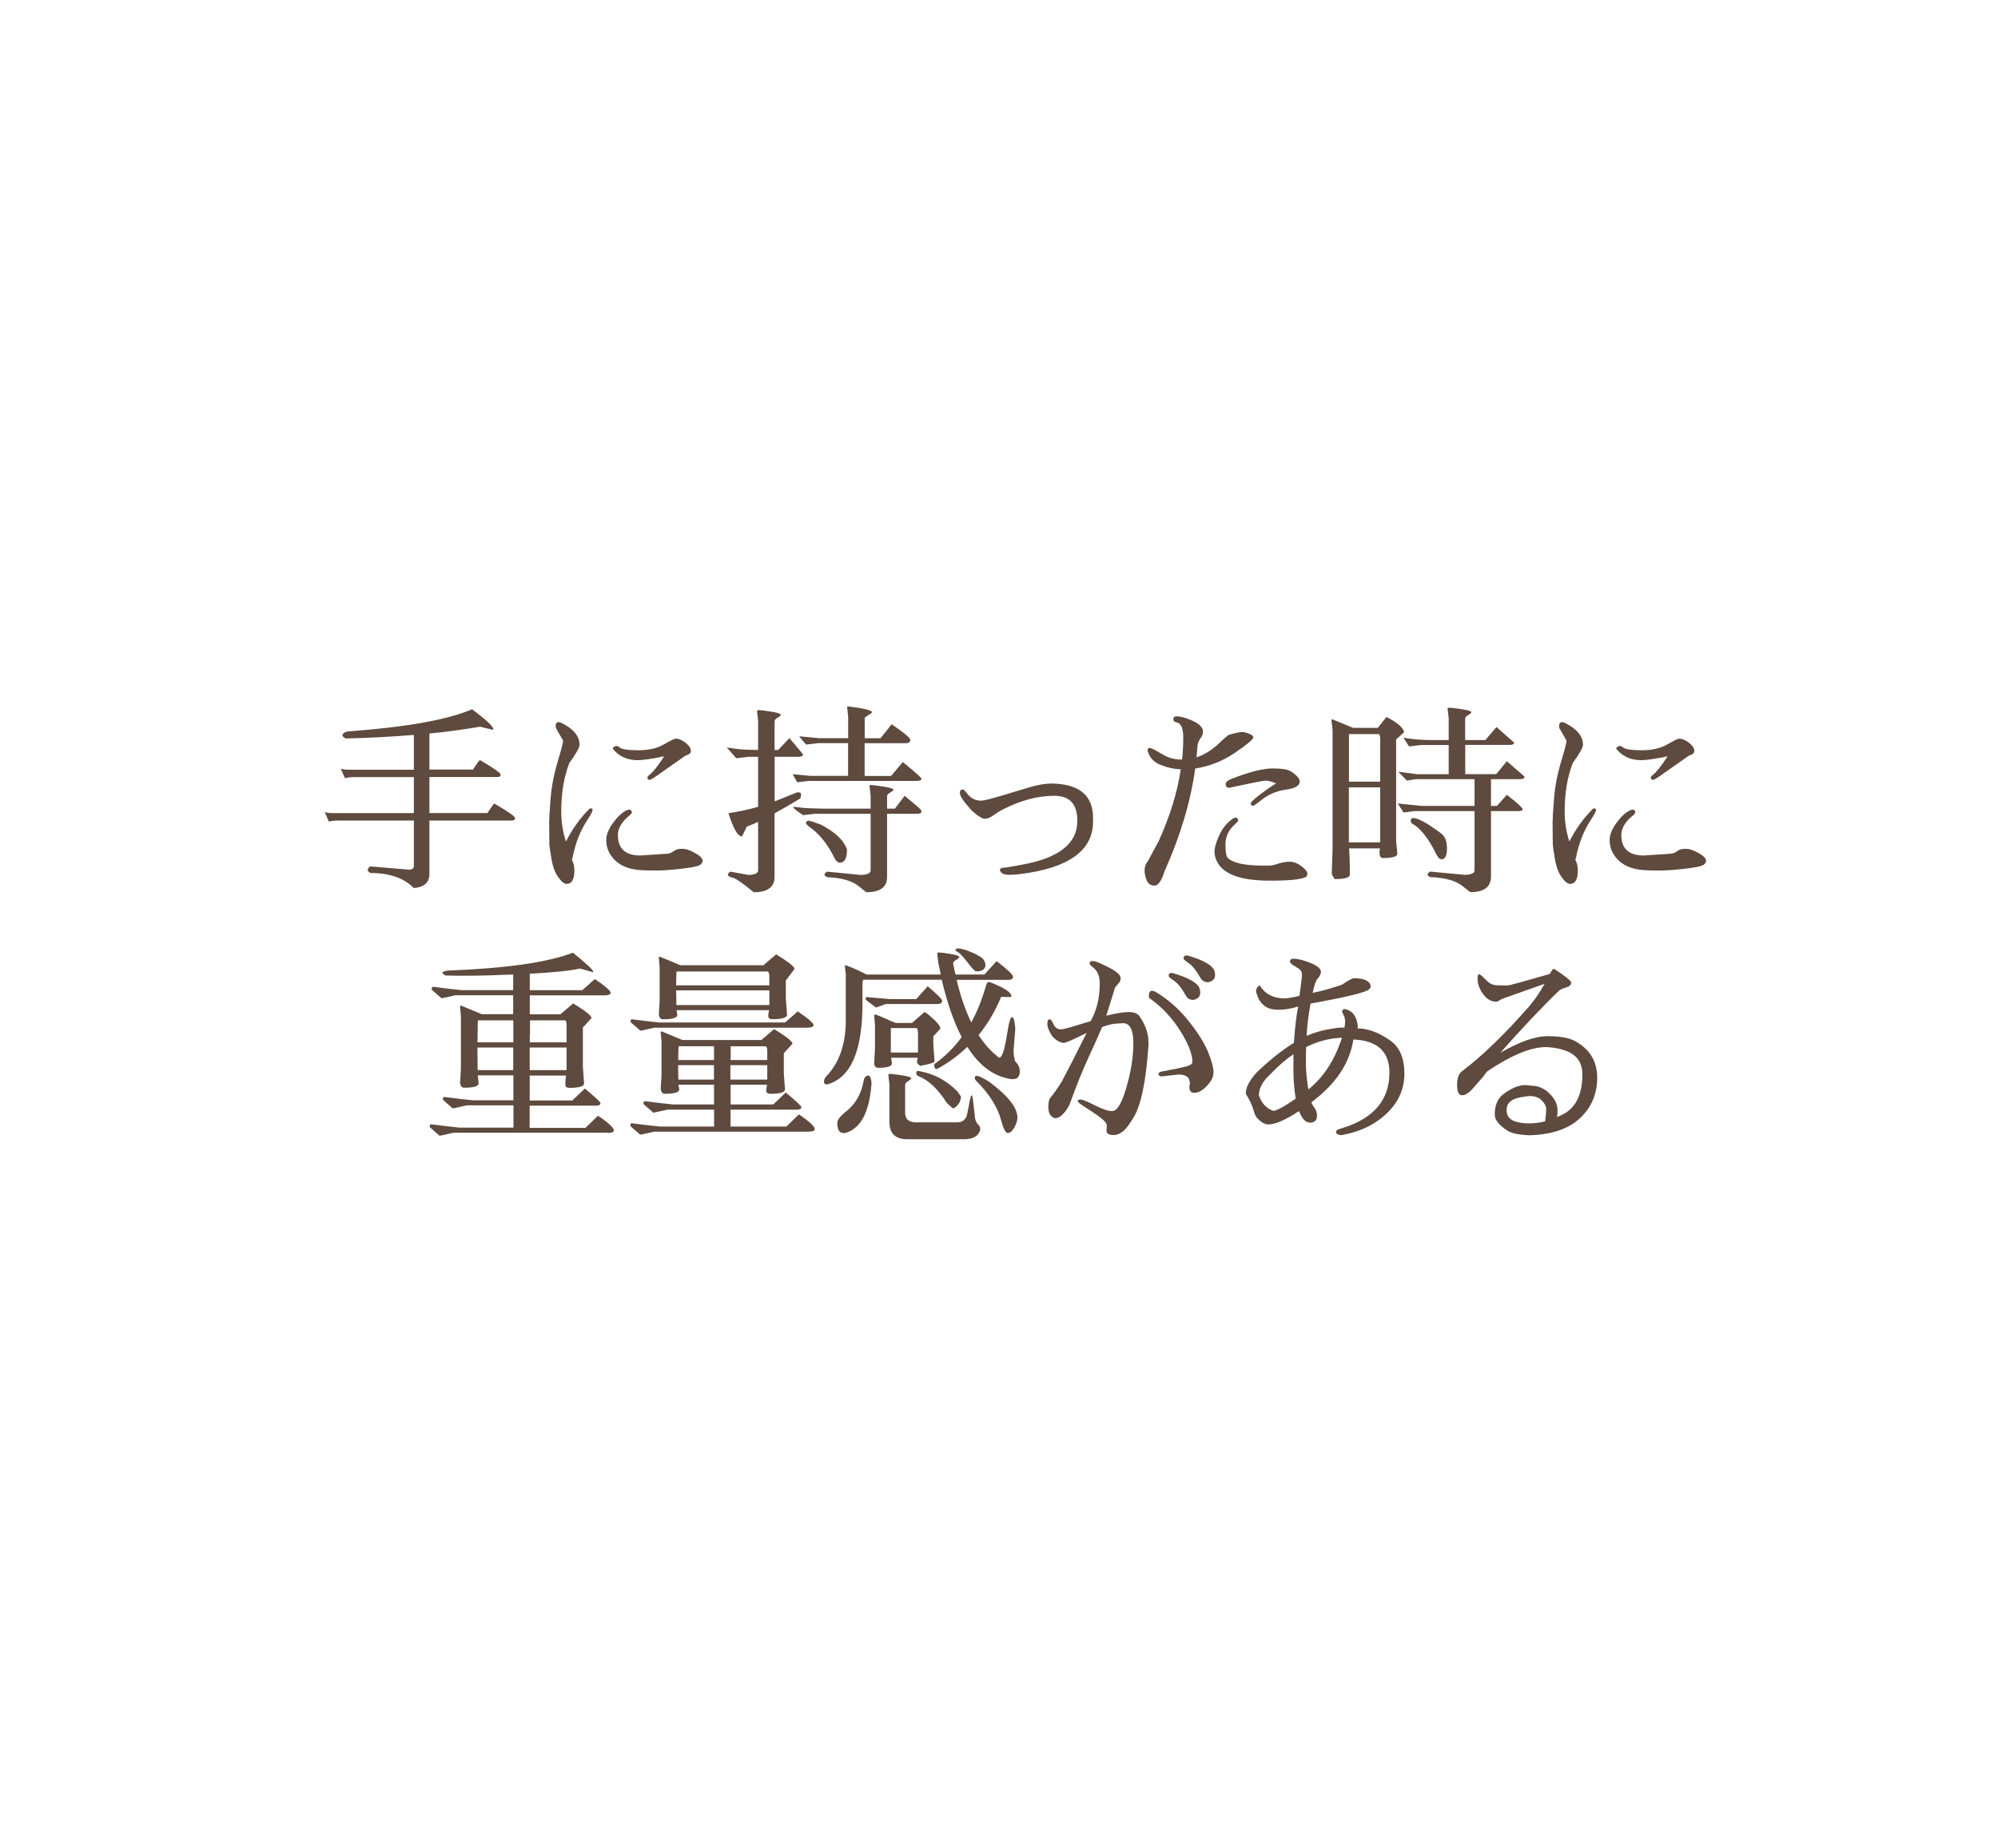 <?xml version="1.0" encoding="UTF-8"?><svg id="_レイヤー_2" xmlns="http://www.w3.org/2000/svg" width="266" height="246" xmlns:xlink="http://www.w3.org/1999/xlink" viewBox="0 0 266 246"><defs><style>.cls-1{fill:#5e4a3e;}.cls-2{fill:#fff;filter:url(#drop-shadow-1);}</style><filter id="drop-shadow-1" filterUnits="userSpaceOnUse"><feOffset dx="7" dy="7"/><feGaussianBlur result="blur" stdDeviation="5"/><feFlood flood-color="#000" flood-opacity=".1"/><feComposite in2="blur" operator="in"/><feComposite in="SourceGraphic"/></filter></defs><g id="_文字"><g><path class="cls-2" d="M135.38,8.09c-32.36,0-61.38,14.26-81.14,36.83l-45.79-6.42s15.77,11.65,33.05,24.38c-8.86,15.65-13.92,33.73-13.92,53,0,59.54,48.26,107.8,107.8,107.8s107.8-48.26,107.8-107.8S194.92,8.09,135.38,8.09Z"/><g><path class="cls-1" d="M55.09,97.83c-3.18,.26-6.2,.41-9.07,.47-.35-.18-.48-.36-.41-.53,.07-.17,.29-.31,.66-.4,7.78-.57,13.31-1.55,16.58-2.96,1.88,1.41,2.82,2.29,2.82,2.66,0,.04,0,.06-.03,.08l-1.73-.41c-2.52,.42-4.77,.72-6.74,.9v4.8h5.81c.53-.84,.84-1.26,.93-1.26,1.83,1.08,2.74,1.72,2.74,1.92s-.11,.31-.33,.33h-9.15v4.8h7.73c.53-.84,.84-1.26,.93-1.26,1.83,1.08,2.74,1.72,2.74,1.92s-.11,.31-.33,.33h-11.07v7.1c0,1.15-.69,1.78-2.08,1.89-1.32-1.33-3.23-2-5.75-2-.26-.11-.38-.25-.38-.41s.11-.32,.33-.47l5.26,.44c.37-.04,.55-.2,.55-.49v-6.06h-10.03c-.48,0-.9,.05-1.29,.14l-.55-1.26c.18,.09,.61,.14,1.29,.14h10.58v-4.8h-7.89c-.48,0-.9,.05-1.29,.14l-.55-1.26c.18,.09,.61,.14,1.29,.14h8.44v-4.6Z"/><path class="cls-1" d="M73.14,112.35l-.03-2.85c0-.49,.06-1.55,.19-3.17,.13-1.62,.44-3.25,.93-4.89,.49-1.64,.74-2.59,.74-2.85l-.93-1.62c-.07-.15-.08-.35-.03-.6,.09-.16,.21-.25,.37-.25s.48,.15,.97,.44c1.21,.73,1.81,1.59,1.81,2.58,0,.37-.46,1.18-1.37,2.44-.71,1.85-1.07,3.98-1.07,6.41,0,1.43,.21,2.77,.63,4.03,.82-1.64,1.87-3.11,3.15-4.38,.02-.02,.07-.03,.16-.03,.18,0,.26,.09,.23,.27-.03,.18-.25,.59-.67,1.23-.95,1.44-1.62,3.13-2,5.07-.02,.09-.05,.18-.08,.27,.22,.4,.33,.88,.33,1.43,0,1.19-.35,1.78-1.04,1.78-.31,0-.68-.3-1.11-.89s-.74-1.44-.92-2.53c-.18-1.1-.27-1.73-.27-1.89Zm10.6-4.58c.26,0,.38,.14,.38,.41,0,.09-.24,.33-.71,.71-.77,.75-1.15,1.5-1.15,2.25,0,1.83,1,2.74,2.99,2.74l3.32-.22c.44,0,.8-.11,1.08-.33,.28-.22,.6-.33,.95-.33h.36c.4,0,.93,.19,1.59,.56,.66,.37,.99,.71,.99,1s-.17,.51-.51,.66c-.34,.15-1.16,.29-2.48,.44-1.32,.15-2.39,.22-3.22,.22s-1.48-.02-1.96-.05c-2.08-.11-3.52-.91-4.3-2.41-.24-.46-.36-1-.36-1.64s.29-1.37,.86-2.18c.58-.81,1.17-1.38,1.79-1.71,.15-.07,.27-.11,.38-.11Zm4.71-7.1c-1.68,.35-2.86,.52-3.54,.52-1.28,0-2.31-.42-3.1-1.26l-.25-.3s.03-.08,.15-.18c.12-.1,.24-.15,.37-.15s.26,.06,.41,.19c.31,.26,1.15,.38,2.51,.38s2.48-.26,3.37-.77c.89-.51,1.41-.77,1.58-.77,.42,0,.86,.18,1.33,.55,.47,.37,.7,.73,.7,1.1,0,.27-.24,.48-.71,.6l-4.06,2.85-.63,.38c-.26,0-.38-.07-.38-.22-.02-.15,.04-.26,.16-.36,.53-.38,1.22-1.24,2.08-2.58Z"/><path class="cls-1" d="M103.12,106.68l3.01-1.21c.35-.02,.52,.06,.52,.25,0,.07-.03,.26-.08,.55-1.26,.77-2.41,1.43-3.45,2v8.44c0,1.37-.92,2.06-2.77,2.06l-1.07-.85c-.95-.75-1.62-1.13-2-1.15-.26-.11-.38-.22-.38-.34s.11-.25,.33-.4l2.44,.44c.84-.04,1.26-.24,1.26-.6v-6.47c-.55,.26-1.05,.47-1.51,.63-.4,.88-.63,1.32-.67,1.32s-.08,0-.1-.03c-.51-.15-1.07-1.17-1.67-3.07,1.33-.2,2.65-.48,3.95-.85v-6.66h-1.29l-1.62,.19-1.26-1.43c.31,.04,.72,.1,1.22,.18,.5,.08,1.45,.13,2.84,.15h.11v-3.89l-.14-1.23c-.02-.13,.07-.19,.27-.19s.74,.07,1.6,.21,1.3,.28,1.3,.42c0,.09-.14,.21-.42,.37-.28,.16-.42,.32-.42,.51v3.81h.47l1.51-1.59c1.21,1.43,1.81,2.15,1.81,2.16,0,.22-.22,.33-.66,.33h-3.12v5.95Zm4.63-2.74l-1.62,.19-.6-1.07,2.36,.22h5.02v-4.36h-3.97l-1.62,.19c-.6-.68-.9-1.04-.9-1.1l2.58,.25h3.92v-2.82l-.14-1.34s.03-.05,.1-.05h.18c1.97,.24,3,.5,3.07,.79l-1.01,.69v2.74h2.11l1.48-1.86c1.66,1.13,2.49,1.83,2.49,2.08,0,.29-.22,.44-.66,.44h-5.43v4.36h3.43s.06-.02,.14-.05l1.51-1.81c1.66,1.37,2.49,2.11,2.49,2.22,0,.2-.22,.3-.66,.3h-14.25Zm.79,4.38l-1.62,.19c-.88-.57-1.32-.94-1.32-1.12h.11c.07,0,.37,.04,.88,.11,.51,.07,1.46,.12,2.85,.14h6.47v-1.73l-.14-1.23c-.02-.13,.05-.19,.19-.19s.68,.07,1.6,.21,1.38,.28,1.38,.42c0,.09-.14,.21-.42,.37-.28,.16-.42,.32-.42,.51v1.64h1.04l1.29-1.7c1.48,1.19,2.22,1.84,2.22,1.95v.22c0,.15-.22,.22-.66,.22h-3.89v8.36c.02,1.39-.9,2.08-2.77,2.08l-1.07-.85c-.88-.69-2.25-1.08-4.11-1.15-.26-.11-.38-.22-.38-.34s.11-.25,.33-.4l4.55,.44c.84-.04,1.26-.24,1.26-.6v-7.54h-7.37Zm-1.23,1.29c0-.24,.11-.36,.33-.36,.16,0,.68,.16,1.53,.47,1.97,.99,3.17,2.11,3.59,3.37,0,1.17-.32,1.75-.96,1.75-.27,0-.54-.26-.79-.79-.9-1.79-1.99-3.12-3.29-4-.27-.22-.41-.37-.41-.44Z"/><path class="cls-1" d="M134.53,116.46c-.91,0-1.38-.23-1.4-.69,0-.11,.1-.19,.3-.25,.33,0,1.2-.14,2.6-.41,4.93-.88,7.4-2.82,7.4-5.84,0-2.23-1.02-3.34-3.07-3.34-2.21,0-4.52,.62-6.93,1.86-.38,.2-.78,.45-1.19,.75-.41,.3-.79,.45-1.12,.45s-.87-.32-1.6-.96c-.24-.22-.58-.61-1.04-1.18-.46-.57-.69-1-.69-1.3s.11-.45,.33-.45c.16,0,.29,.07,.38,.22l.25,.3c.47,.64,1.1,.96,1.86,.96,.35,0,1.29-.23,2.82-.69l3.73-1.12c.99-.29,1.9-.45,2.74-.47,3.74,.02,5.62,1.54,5.62,4.58v.52c-.02,3.84-3.27,6.16-9.76,6.96-.48,.05-.89,.08-1.23,.08Z"/><path class="cls-1" d="M156.61,96.15c-.27-.05-.41-.2-.4-.44,0-.24,.16-.36,.45-.36s.7,.08,1.23,.25c1.43,.49,2.17,1.03,2.25,1.62v.33c0,.18-.1,.42-.31,.71-.21,.29-.34,.61-.4,.96-.04,.53-.08,1.06-.14,1.59,1.19-.38,2.33-1.14,3.43-2.27,.46-.4,.72-.63,.79-.67,.07-.05,.35-.13,.82-.25s.79-.18,.96-.18,.29,0,.38,.03c.79,.2,1.18,.43,1.18,.69s-.81,.94-2.43,2.04c-1.62,1.11-3.38,1.8-5.3,2.1-.6,4.38-1.96,8.94-4.08,13.67-.4,1.28-.85,1.92-1.33,1.92s-.83-.22-1.03-.67-.3-.9-.3-1.36,.16-.9,.49-1.32l1.4-2.6c1.5-3.31,2.48-6.49,2.93-9.54-.9-.02-1.84-.23-2.82-.63-.79-.35-1.31-.92-1.56-1.73-.02-.05-.03-.1-.03-.14,0-.24,.09-.35,.27-.34,.18,0,.63,.22,1.33,.64,.7,.42,1.26,.68,1.69,.77,.42,.09,.85,.14,1.29,.14,.11-.93,.16-1.92,.16-2.97s-.23-1.69-.69-1.93l-.25-.05Zm7.86,12.69c.24,0,.36,.14,.36,.41,0,.07-.23,.32-.69,.74-.66,.68-.99,1.48-.99,2.43s.09,1.52,.27,1.74c.66,.71,2.27,1.07,4.85,1.07,.26,0,.52,0,.79-.01,.27,0,.66-.1,1.15-.26,.49-.16,1-.25,1.51-.25s1.03,.2,1.55,.6c.52,.4,.78,.72,.78,.96s-.06,.39-.19,.47c-.62,.33-2.22,.49-4.8,.49-3.65,0-5.95-.76-6.88-2.27-.33-.53-.49-1.06-.49-1.59s.21-1.26,.63-2.18c.42-.92,1-1.64,1.73-2.15,.16-.13,.3-.19,.41-.19Zm5.45-4.55c-.64-.26-1.11-.38-1.41-.38s-1.93,.32-4.89,.96c-.29-.02-.44-.18-.44-.49,0-.26,.25-.48,.74-.69,2.39-.93,4.22-1.4,5.49-1.4s2.1,.14,2.48,.41c.77,.51,1.15,.96,1.15,1.34,0,.55-.63,.91-1.88,1.08-1.25,.17-2.38,.67-3.38,1.49-.53,.44-.86,.66-.99,.66-.18,0-.27-.12-.27-.36,0-.13,.43-.52,1.3-1.19,.87-.67,1.57-1.15,2.1-1.44Z"/><path class="cls-1" d="M185.88,112.08l.16,1.59c-.06,.37-.69,.55-1.89,.55-.33,0-.49-.24-.49-.71,0-.16,.02-.36,.05-.58h-4.11c.07,.69,.11,1.78,.11,3.26v.27c-.06,.37-.69,.55-1.89,.55-.02,.02-.04,.03-.05,.03-.09,0-.25-.23-.47-.69l.11-3.45v-15.73l-.14-1.21v-.11c0-.05,.02-.08,.05-.08h.11l2.71,1.12h3.29l1.15-1.45c1.44,.73,2.23,1.41,2.36,2.03l-1.07,.96v13.65Zm-6.3-8.03h4.17v-5.73c0-.26-.05-.46-.16-.6h-4v6.33Zm0,8.08h4.17v-7.32h-4.17v7.32Zm8.88-8.41l-1.15,.19c-.38-.4-.77-.79-1.15-1.18l2.52,.33h4.19v-3.89h-3.67l-1.62,.19c-.26-.44-.5-.82-.74-1.15,1.3,.2,2.43,.3,3.4,.3h2.63v-2.9l-.14-1.21v-.14s.09-.05,.27-.05,.71,.06,1.58,.19c.87,.13,1.3,.27,1.3,.41,0,.09-.14,.21-.41,.37-.27,.16-.41,.32-.41,.51v2.82h2.69l1.48-1.73,2.36,2.08c0,.2-.22,.3-.66,.3h-5.86v3.89h4.03s.06-.02,.14-.05l1.37-1.67c1.57,1.35,2.36,2.04,2.36,2.06,0,.22-.22,.33-.66,.33h-3.81v3.56h.79l1.32-1.48c1.41,1.1,2.11,1.74,2.11,1.95,0,.15-.22,.22-.66,.22h-3.56v8.71c0,1.39-.92,2.08-2.77,2.08l-1.07-.85c-.88-.69-2.28-1.08-4.22-1.15-.26-.11-.38-.22-.38-.34s.11-.25,.33-.4l4.66,.44c.84-.04,1.26-.24,1.26-.6v-7.89h-8l-1.45,.19-.77-1.21,3.12,.33h7.1v-3.56h-7.84Zm-.63,5.43c0-.16,.13-.25,.38-.25,.62,.02,1.84,.69,3.64,2.03,.53,.38,.79,1.06,.79,2.01s-.24,1.44-.71,1.44h-.03c-.26,0-.52-.29-.79-.88-1-1.99-2.03-3.27-3.07-3.84-.16-.09-.24-.26-.22-.52Z"/><path class="cls-1" d="M206.73,112.35l-.03-2.85c0-.49,.06-1.55,.19-3.17,.13-1.62,.44-3.25,.93-4.89,.49-1.64,.74-2.59,.74-2.85l-.93-1.62c-.07-.15-.08-.35-.03-.6,.09-.16,.21-.25,.37-.25s.48,.15,.97,.44c1.21,.73,1.81,1.59,1.81,2.58,0,.37-.46,1.18-1.37,2.44-.71,1.85-1.07,3.98-1.07,6.41,0,1.43,.21,2.77,.63,4.03,.82-1.64,1.87-3.11,3.15-4.38,.02-.02,.07-.03,.16-.03,.18,0,.26,.09,.23,.27-.03,.18-.25,.59-.67,1.23-.95,1.44-1.62,3.13-2,5.07-.02,.09-.05,.18-.08,.27,.22,.4,.33,.88,.33,1.43,0,1.19-.35,1.78-1.04,1.78-.31,0-.68-.3-1.11-.89s-.74-1.44-.92-2.53c-.18-1.1-.27-1.73-.27-1.89Zm10.6-4.58c.26,0,.38,.14,.38,.41,0,.09-.24,.33-.71,.71-.77,.75-1.15,1.5-1.15,2.25,0,1.83,1,2.74,2.99,2.74l3.32-.22c.44,0,.8-.11,1.08-.33,.28-.22,.6-.33,.95-.33h.36c.4,0,.93,.19,1.59,.56,.66,.37,.99,.71,.99,1s-.17,.51-.51,.66c-.34,.15-1.16,.29-2.48,.44-1.32,.15-2.39,.22-3.22,.22s-1.48-.02-1.96-.05c-2.08-.11-3.52-.91-4.3-2.41-.24-.46-.36-1-.36-1.64s.29-1.37,.86-2.18c.58-.81,1.17-1.38,1.79-1.71,.15-.07,.27-.11,.38-.11Zm4.71-7.1c-1.68,.35-2.86,.52-3.54,.52-1.28,0-2.31-.42-3.1-1.26l-.25-.3s.03-.08,.15-.18c.12-.1,.24-.15,.37-.15s.26,.06,.41,.19c.31,.26,1.15,.38,2.51,.38s2.48-.26,3.37-.77c.89-.51,1.41-.77,1.58-.77,.42,0,.86,.18,1.33,.55,.47,.37,.7,.73,.7,1.1,0,.27-.24,.48-.71,.6l-4.06,2.85-.63,.38c-.26,0-.38-.07-.38-.22-.02-.15,.04-.26,.16-.36,.53-.38,1.22-1.24,2.08-2.58Z"/><path class="cls-1" d="M80.91,150.78h-20.52l-1.86,.41-1.29-1.12c-.02-.05-.03-.13-.03-.22s.06-.16,.19-.19c1.35,.18,2.6,.33,3.75,.44h7.21v-2.96h-6.22l-1.86,.41-1.29-1.12c-.02-.05-.03-.13-.03-.22s.06-.16,.19-.19c1.35,.18,2.6,.33,3.75,.44h5.45v-3.32h-4.74l.11,1.1c-.04,.37-.68,.55-1.92,.55-.31,0-.49-.21-.55-.63l.11-1.81v-7.07l-.11-1.29c0-.09,.04-.14,.11-.14l2.77,1.15h4.19v-2.52h-7.67l-1.86,.41-1.29-1.12c-.02-.05-.03-.13-.03-.22s.06-.16,.19-.19c1.35,.18,2.6,.33,3.75,.44h6.91v-2.08c-2.54,.11-4.51,.16-5.91,.16s-2.43,0-3.11-.03c-.27-.16-.41-.29-.41-.38s.23-.18,.69-.27c7.78-.29,13.35-1.09,16.69-2.38,1.81,1.46,2.71,2.3,2.71,2.52,0,.04,0,.06-.03,.08l-1.73-.49c-1.32,.29-3.54,.52-6.69,.69v2.19h6.99l1.67-1.48c1.41,.95,2.11,1.56,2.11,1.84-.02,.22-.3,.33-.85,.33h-9.92v2.52h4.08l1.7-1.45c1.63,.99,2.44,1.64,2.44,1.95l-1.15,1.26v5.26l.16,2.22c-.06,.37-.7,.55-1.95,.55-.37,0-.55-.14-.55-.41,0-.47,.04-.89,.11-1.23h-4.85v3.32h5.67l1.67-1.59c1.39,1.15,2.08,1.8,2.08,1.95-.02,.22-.21,.33-.58,.33h-8.85v2.96h7.43l1.67-1.62c1.41,.95,2.11,1.61,2.11,1.97-.02,.22-.3,.33-.85,.33Zm-12.58-14.96h-4.71s-.04,1-.05,2.93h4.77v-2.93Zm0,6.63v-3.01h-4.77l.03,3.01h4.74Zm2.19-3.7h4.91v-2.33c0-.26-.05-.46-.16-.6h-4.71v1.95h-.03v.99Zm0,3.7h4.91v-3.01h-4.91v3.01Z"/><path class="cls-1" d="M90.86,138.44h10.5l1.7-1.45c1.63,.99,2.44,1.64,2.44,1.95l-1.15,1.26v2.63l.16,2.22c-.06,.37-.7,.55-1.95,.55-.37,0-.55-.15-.55-.44,0-.18,.04-.44,.11-.77h-4.85v2.63h5.67l1.67-1.59c1.39,1.15,2.08,1.8,2.08,1.95-.02,.22-.21,.33-.58,.33h-8.85v2.25h7.43l1.67-1.62c1.41,.95,2.11,1.61,2.11,1.97-.02,.22-.3,.33-.85,.33h-20.52l-1.86,.41-1.29-1.12c-.02-.05-.03-.13-.03-.22s.06-.16,.19-.19c1.35,.18,2.6,.33,3.75,.44h7.21v-2.25h-6.22l-1.86,.41-1.29-1.12c-.02-.05-.03-.12-.03-.21s.06-.15,.19-.21c1.35,.18,2.6,.33,3.75,.44h5.45v-2.63h-4.74l.11,.66c-.04,.37-.68,.55-1.92,.55-.31,0-.49-.21-.55-.63l.11-1.81v-4.44l-.11-1.29c0-.09,.04-.14,.11-.14l2.77,1.15Zm-2.96-2.33h16.63l1.67-1.48c1.41,.95,2.11,1.56,2.11,1.84-.02,.22-.3,.33-.85,.33h-20.33l-1.86,.41-1.29-1.12c-.02-.05-.03-.13-.03-.22s.06-.16,.19-.19c1.35,.18,2.6,.33,3.75,.44Zm14.5-1.64h-12.33l.11,.66c-.04,.37-.68,.55-1.92,.55-.31,0-.49-.21-.55-.63l.11-1.81v-4.47l-.11-1.29c0-.09,.04-.14,.11-.14l2.77,1.15h11.04l1.7-1.45c1.63,.99,2.44,1.64,2.44,1.95l-1.15,1.53v2.38l.16,2.22c-.06,.37-.7,.55-1.95,.55-.37,0-.55-.15-.55-.44,0-.18,.04-.44,.11-.77Zm-.14-5.15h-12.19s-.04,.63-.06,1.84h12.41v-1.23c0-.26-.05-.46-.16-.6Zm-12.22,4.47h12.39v-1.95h-12.41l.03,1.95Zm5.01,5.48h-4.71s-.04,.63-.05,1.84h4.77v-1.84Zm0,4.44v-1.92h-4.77l.03,1.92h4.74Zm2.19-2.6h4.91v-1.23c0-.26-.05-.46-.16-.6h-4.71v1.53h-.03v.3Zm0,2.6h4.91v-1.92h-4.91v1.92Z"/><path class="cls-1" d="M112.62,129.89l-.14-1.29c0-.07,.03-.11,.08-.11s.36,.11,.92,.34c.56,.23,1.18,.53,1.88,.89h9.89c-.11-.49-.22-1-.33-1.53l-.14-1.21c-.02-.13,.06-.19,.25-.19s.68,.06,1.48,.19c.8,.13,1.21,.27,1.21,.41,0,.09-.15,.22-.44,.4-.29,.17-.42,.33-.38,.48,.09,.49,.19,.98,.3,1.45h3.86l1.62-1.78c1.46,1.11,2.19,1.81,2.19,2.08s-.19,.41-.58,.41h-6.93c.51,2.17,1.16,4.06,1.95,5.67,.8-1.46,1.45-3.09,1.95-4.88,.11-.4,.29-.56,.55-.47,1.9,.73,2.85,1.36,2.85,1.89,0,.05-.14,.08-.42,.08s-.6,0-.95-.03c-.79,1.9-1.79,3.6-3.01,5.1,.8,1.24,1.72,2.25,2.74,3.01,.33,0,.63-.75,.9-2.25l.27-1.53c.16-1.08,.35-1.62,.56-1.62s.35,.53,.42,1.59l-.22,2.69v.47c0,.24,.06,.61,.19,1.12,.42,.38,.63,.83,.63,1.34,0,.69-.31,1.04-.93,1.04-.13,0-.25,0-.36-.03-2.23-.37-4.13-1.79-5.7-4.27-1.13,1.1-2.41,2.05-3.84,2.85-.26,.15-.42,.13-.49-.04-.07-.17-.09-.34-.06-.51,1.41-1,2.62-2.2,3.64-3.59-1.04-2.01-1.93-4.56-2.66-7.65h-10.41c-.09,.04-.14,.27-.14,.69v2.55c0,6.28-1.57,9.86-4.71,10.71-.27,0-.41-.13-.41-.38s.1-.48,.3-.69c1.74-1.83,2.6-4.29,2.6-7.4v-6.03Zm2.36,13.98c.05-.33,.2-.55,.44-.66,.24-.11,.4,0,.49,.3,.09,.31,.13,.58,.11,.82-.26,3.4-1.23,5.49-2.93,6.28-.31,.15-.57,.22-.77,.22-.57,0-.85-.45-.85-1.34,0-.37,.32-.82,.96-1.37,1.39-1.02,2.24-2.44,2.55-4.25Zm9.81-10.22h-6.85l-1.32,.47-1.37-1.04,.05-.36,3.12,.27h3.56l1.53-1.7c1.28,1.08,1.92,1.72,1.92,1.92,0,.29-.22,.44-.66,.44Zm-8.39,1.56c-.02-.11,.02-.16,.12-.16s.52,.16,1.25,.49c.73,.33,1.22,.54,1.48,.63h2.16l1.67-1.45c.11,0,.49,.29,1.14,.88,.65,.58,.97,1.03,.97,1.34l-.93,1.01v1.1l.16,2.27c-.02,.13-.62,.31-1.81,.55-.09,.02-.21-.05-.36-.19-.15-.15-.2-.29-.16-.44,.04-.15,.06-.29,.08-.44h-3.54c.07,.4,.11,.67,.11,.79-.04,.37-.64,.55-1.81,.55-.37,0-.55-.23-.55-.69l.11-1.86v-3.15l-.11-1.23Zm5.59,14.19h5.45c.73,0,1.18-.39,1.34-1.18l.16-.82c.18-1.08,.33-1.62,.44-1.62,.07,0,.16,.53,.27,1.59l.16,1.48c.07,.37,.22,.66,.45,.88s.3,.47,.21,.77c-.27,.77-.99,1.15-2.14,1.15h-7.54c-1.59,0-2.38-.77-2.38-2.3v-5.01l-.14-1.21c-.02-.13,.06-.19,.25-.19,.09,0,.58,.06,1.47,.19,.89,.13,1.33,.27,1.33,.41,0,.09-.14,.21-.41,.37-.27,.16-.41,.32-.41,.51v3.67c0,.88,.49,1.32,1.48,1.32Zm.22-11.95c0-.26-.06-.46-.16-.6h-3.45v3.26h3.62v-2.66Zm.08,5.81c-.2-.07-.3-.2-.3-.38s.04-.28,.11-.3l.08-.03,.3,.05c1.88,.35,3.54,1.23,4.96,2.66l.49,.69c0,.66-.32,1.19-.96,1.59h-.03c-.11,0-.41-.25-.9-.74-1.17-1.84-2.42-3.02-3.75-3.54Zm6.49-15.19c-.6-.78-1.04-1.23-1.32-1.37s-.33-.27-.16-.4c.13-.07,.34-.07,.63,0l.74,.19c1.35,.51,2.13,.96,2.33,1.34,.13,.24,.19,.43,.19,.58s0,.25-.03,.3c-.15,.38-.49,.58-1.04,.6-.04,0-.12-.01-.25-.04-.13-.03-.49-.43-1.1-1.21Zm1.18,15.8c-.13-.13-.19-.27-.19-.42s.1-.23,.32-.23,.73,.25,1.55,.74c2.54,1.88,3.81,3.48,3.81,4.8,0,.4-.14,.85-.41,1.33-.27,.48-.56,.73-.86,.73s-.6-.56-.89-1.67c-.48-1.79-1.58-3.54-3.32-5.26Z"/><path class="cls-1" d="M141.61,138.83c-.55-.07-1.05-.37-1.51-.88-.44-.66-.66-1.2-.66-1.62s.07-.63,.21-.63,.23,.02,.29,.07c.05,.05,.18,.27,.37,.66,.19,.39,.5,.59,.92,.59,.22,0,.64-.09,1.26-.27l2.71-.82c.8-1.41,1.21-3.08,1.21-5.01,0-.95-.27-1.63-.79-2.06-.33-.27-.5-.43-.52-.47-.02-.05-.03-.12-.03-.19,0-.18,.13-.27,.38-.27s.59,.1,1.01,.3c1.83,.79,2.74,1.44,2.74,1.97,0,.27-.11,.53-.32,.75-.21,.23-.35,.39-.41,.49-.06,.1-.11,.25-.15,.45l-1.04,3.32c1.3-.33,2.28-.49,2.96-.49s1.14,.16,1.4,.47c.84,1.17,1.26,2.37,1.26,3.59,0,.24,0,.5-.03,.79-.33,4.42-.95,7.43-1.86,9.02-.62,1.06-1.14,1.74-1.56,2.06-.42,.29-.8,.44-1.15,.44-.66,0-.99-.19-.99-.58l.05-.69c0-.37-.6-.94-1.81-1.73l-1.51-.99c-.37-.24-.55-.42-.55-.55s.13-.19,.38-.19,.88,.26,1.88,.77c1,.51,1.77,.77,2.32,.77,.66,0,1.29-1.06,1.9-3.18,.61-2.12,.92-4.07,.92-5.85s-.46-2.67-1.37-2.67l-.44,.03c-.75,0-1.53,.16-2.36,.49-.4,.97-1,2.3-1.78,3.99-.79,1.69-1.64,3.82-2.58,6.4l-.27,.47c-.57,.84-1.09,1.26-1.56,1.26-.16,0-.3-.05-.41-.14-.37-.26-.55-.7-.55-1.33s.09-1.05,.27-1.25c.47-.57,.98-1.28,1.51-2.14l1.15-2.19,2.17-4.3c-1.79,.9-2.81,1.34-3.07,1.34Zm11.34-6.25c0-.46,.14-.69,.41-.69,.18,0,.4,.08,.66,.25,1.59,.97,3,2.23,4.25,3.8,1.24,1.56,2.1,2.94,2.58,4.14,.48,1.2,.71,2.06,.71,2.58s-.17,1.01-.52,1.47c-.73,.9-1.4,1.34-2,1.34h-.03c-.44,0-.66-.25-.66-.74,0-.16,.03-.36,.08-.58l-.08-.3c-.09-.53-.56-.8-1.4-.82l-2.25,.25c-.31,0-.47-.11-.47-.33,0-.16,.17-.27,.52-.33,1.48-.27,2.52-.49,3.11-.64,.59-.16,.89-.36,.89-.62,0-1.04-.54-2.42-1.62-4.14-1.08-1.72-2.42-3.15-4.03-4.3-.11-.05-.16-.16-.16-.33Zm6.02,.5c-.14,.04-.32,.02-.54-.05s-.38-.21-.49-.41l-.45-.73c-.4-.63-.8-1.08-1.2-1.35-.4-.27-.63-.45-.67-.53v-.03c-.07-.25,0-.4,.24-.46,.07-.02,.16-.01,.26,.01,2.2,.64,3.4,1.35,3.6,2.11,.21,.77-.04,1.25-.75,1.44Zm-.87-5.89c2.2,.64,3.4,1.35,3.6,2.11,.21,.77-.05,1.25-.78,1.44-.12,.03-.29,.01-.51-.06-.22-.07-.39-.21-.52-.4l-.45-.73c-.4-.63-.8-1.08-1.2-1.35s-.62-.45-.64-.54c-.07-.25,.02-.4,.24-.46,.07-.02,.15-.02,.25-.01Z"/><path class="cls-1" d="M174.36,149.43c-.55,0-1.02-.51-1.42-1.53-1.79,1.19-3.16,1.78-4.11,1.78-.46,0-.97-.31-1.53-.93-.13-.13-.27-.48-.44-1.05-.16-.58-.5-1.28-1.01-2.12,0-.84,.51-1.81,1.53-2.9,1.74-1.64,3.36-2.93,4.88-3.86,.15-2.16,.34-3.77,.58-4.85-.88,.29-1.74,.44-2.59,.44s-1.48-.17-1.9-.51c-.42-.34-.71-.72-.88-1.15-.16-.43-.25-.7-.25-.81,.02-.37,.18-.62,.49-.77,.71,1.15,1.82,1.73,3.32,1.73,.35,0,1-.11,1.97-.33,.22-1.55,.33-2.49,.33-2.82s-.11-.58-.34-.74c-.23-.16-.5-.34-.81-.52-.29-.18-.44-.35-.44-.49,0-.26,.16-.38,.47-.38s.74,.07,1.29,.22c1.57,.48,2.36,.99,2.36,1.53,0,.27-.13,.56-.4,.85-.27,.29-.5,.94-.7,1.95,.73-.15,1.54-.35,2.42-.62,.89-.26,1.38-.42,1.49-.48,.84-.57,1.36-.85,1.56-.85,1.42,0,2.17,.36,2.25,1.07,0,.11-.06,.24-.19,.38-.31,.4-2.91,1.04-7.81,1.92-.29,1.57-.47,3.01-.52,4.3,.86-.38,1.76-.66,2.7-.84,.94-.17,1.54-.26,1.79-.26h.55c.06-.33,.08-.63,.08-.92s-.14-.68-.41-1.19c.04-.24,.15-.36,.33-.36,.07,0,.13,0,.16,.03,.97,.24,1.51,1.03,1.62,2.38l-.11,.16c1.42,0,2.9,.54,4.41,1.62,1.26,.86,1.89,2.34,1.89,4.44s-.86,3.93-2.58,5.48c-1.48,1.32-3.29,2.18-5.43,2.6-.18,.04-.3,.06-.36,.08-.46-.05-.7-.18-.73-.38-.03-.2,.15-.36,.53-.47,4.38-1.26,6.58-3.75,6.58-7.48,0-2.8-1.6-4.27-4.8-4.41-.48,3.12-2.29,5.87-5.45,8.25-.07,.05-.12,.09-.14,.11,.04,.16,.17,.41,.41,.74,.24,.33,.35,.69,.33,1.07,.02,.6-.31,.9-.99,.9Zm-6.77-3.67c.33,1.06,.97,1.76,1.92,2.11,.42,0,1.42-.54,2.99-1.62-.2-1.32-.3-2.54-.3-3.67v-2.25c-1.02,.69-2.03,1.56-3.01,2.6-1.04,.93-1.57,1.87-1.59,2.82Zm6.3-6.38c-.02,.38-.03,1.1-.03,2.15s.11,2.22,.33,3.49c2.01-1.61,3.5-3.9,4.47-6.88-1.57,.04-3.16,.45-4.77,1.23Z"/><path class="cls-1" d="M199.65,140.2c2.59-1.52,4.73-2.27,6.4-2.27s2.91,.23,3.71,.69c1.92,1.08,2.88,2.69,2.88,4.84s-.76,3.94-2.27,5.37c-1.52,1.43-3.75,2.2-6.69,2.29h-.05c-1.44-.05-2.45-.27-3.01-.66-1.08-.71-1.62-1.41-1.62-2.08,0-1.22,.37-2.13,1.12-2.71,1.08-.82,2.06-1.23,2.96-1.23,.24,0,.47,.03,.69,.08h.08c.93,0,1.75,.35,2.45,1.06,.7,.7,1.06,1.43,1.06,2.18,0,.33-.02,.65-.06,.96,.73-.35,1.19-.59,1.37-.74,1.33-.99,2-2.64,2-4.96s-1.6-3.44-4.8-3.64h-.03c-2.01,0-4.61,1.07-7.81,3.21-.06,.04-.24,.27-.55,.71l-1.32,1.51c-.57,.66-1.07,.99-1.51,.99s-.66-.46-.66-1.38,.23-1.54,.69-1.85c2.69-2.03,5.68-4.93,8.99-8.71,.66-.79,1.32-1.75,1.97-2.9l-5.21,1.84c-.42,.15-.69,.27-.82,.38-.13,.11-.27,.16-.44,.16-.64,0-1.21-.33-1.71-1-.5-.67-.75-1.37-.75-2.12,0-.35,.07-.52,.21-.52s.43,.24,.88,.71c.45,.48,.91,.72,1.38,.74l1.04,.03h.49c.22,0,2.09-.51,5.62-1.53,.2-.37,.37-.6,.52-.71,1.55,.99,2.33,1.62,2.33,1.89s-.23,.48-.69,.62c-.46,.14-.77,.28-.93,.42-2.36,2.28-5,5.08-7.92,8.39Zm6.06,9.07c.09-.73,.14-1.28,.14-1.64s-.19-.74-.58-1.14c-.38-.39-.91-.59-1.59-.59-.2,0-.6,.05-1.21,.16-1.26,.22-1.89,.78-1.89,1.67,0,.11,0,.23,.03,.36,.13,.97,1.13,1.45,3.01,1.45,.62,0,1.32-.09,2.08-.27Z"/></g></g></g></svg>